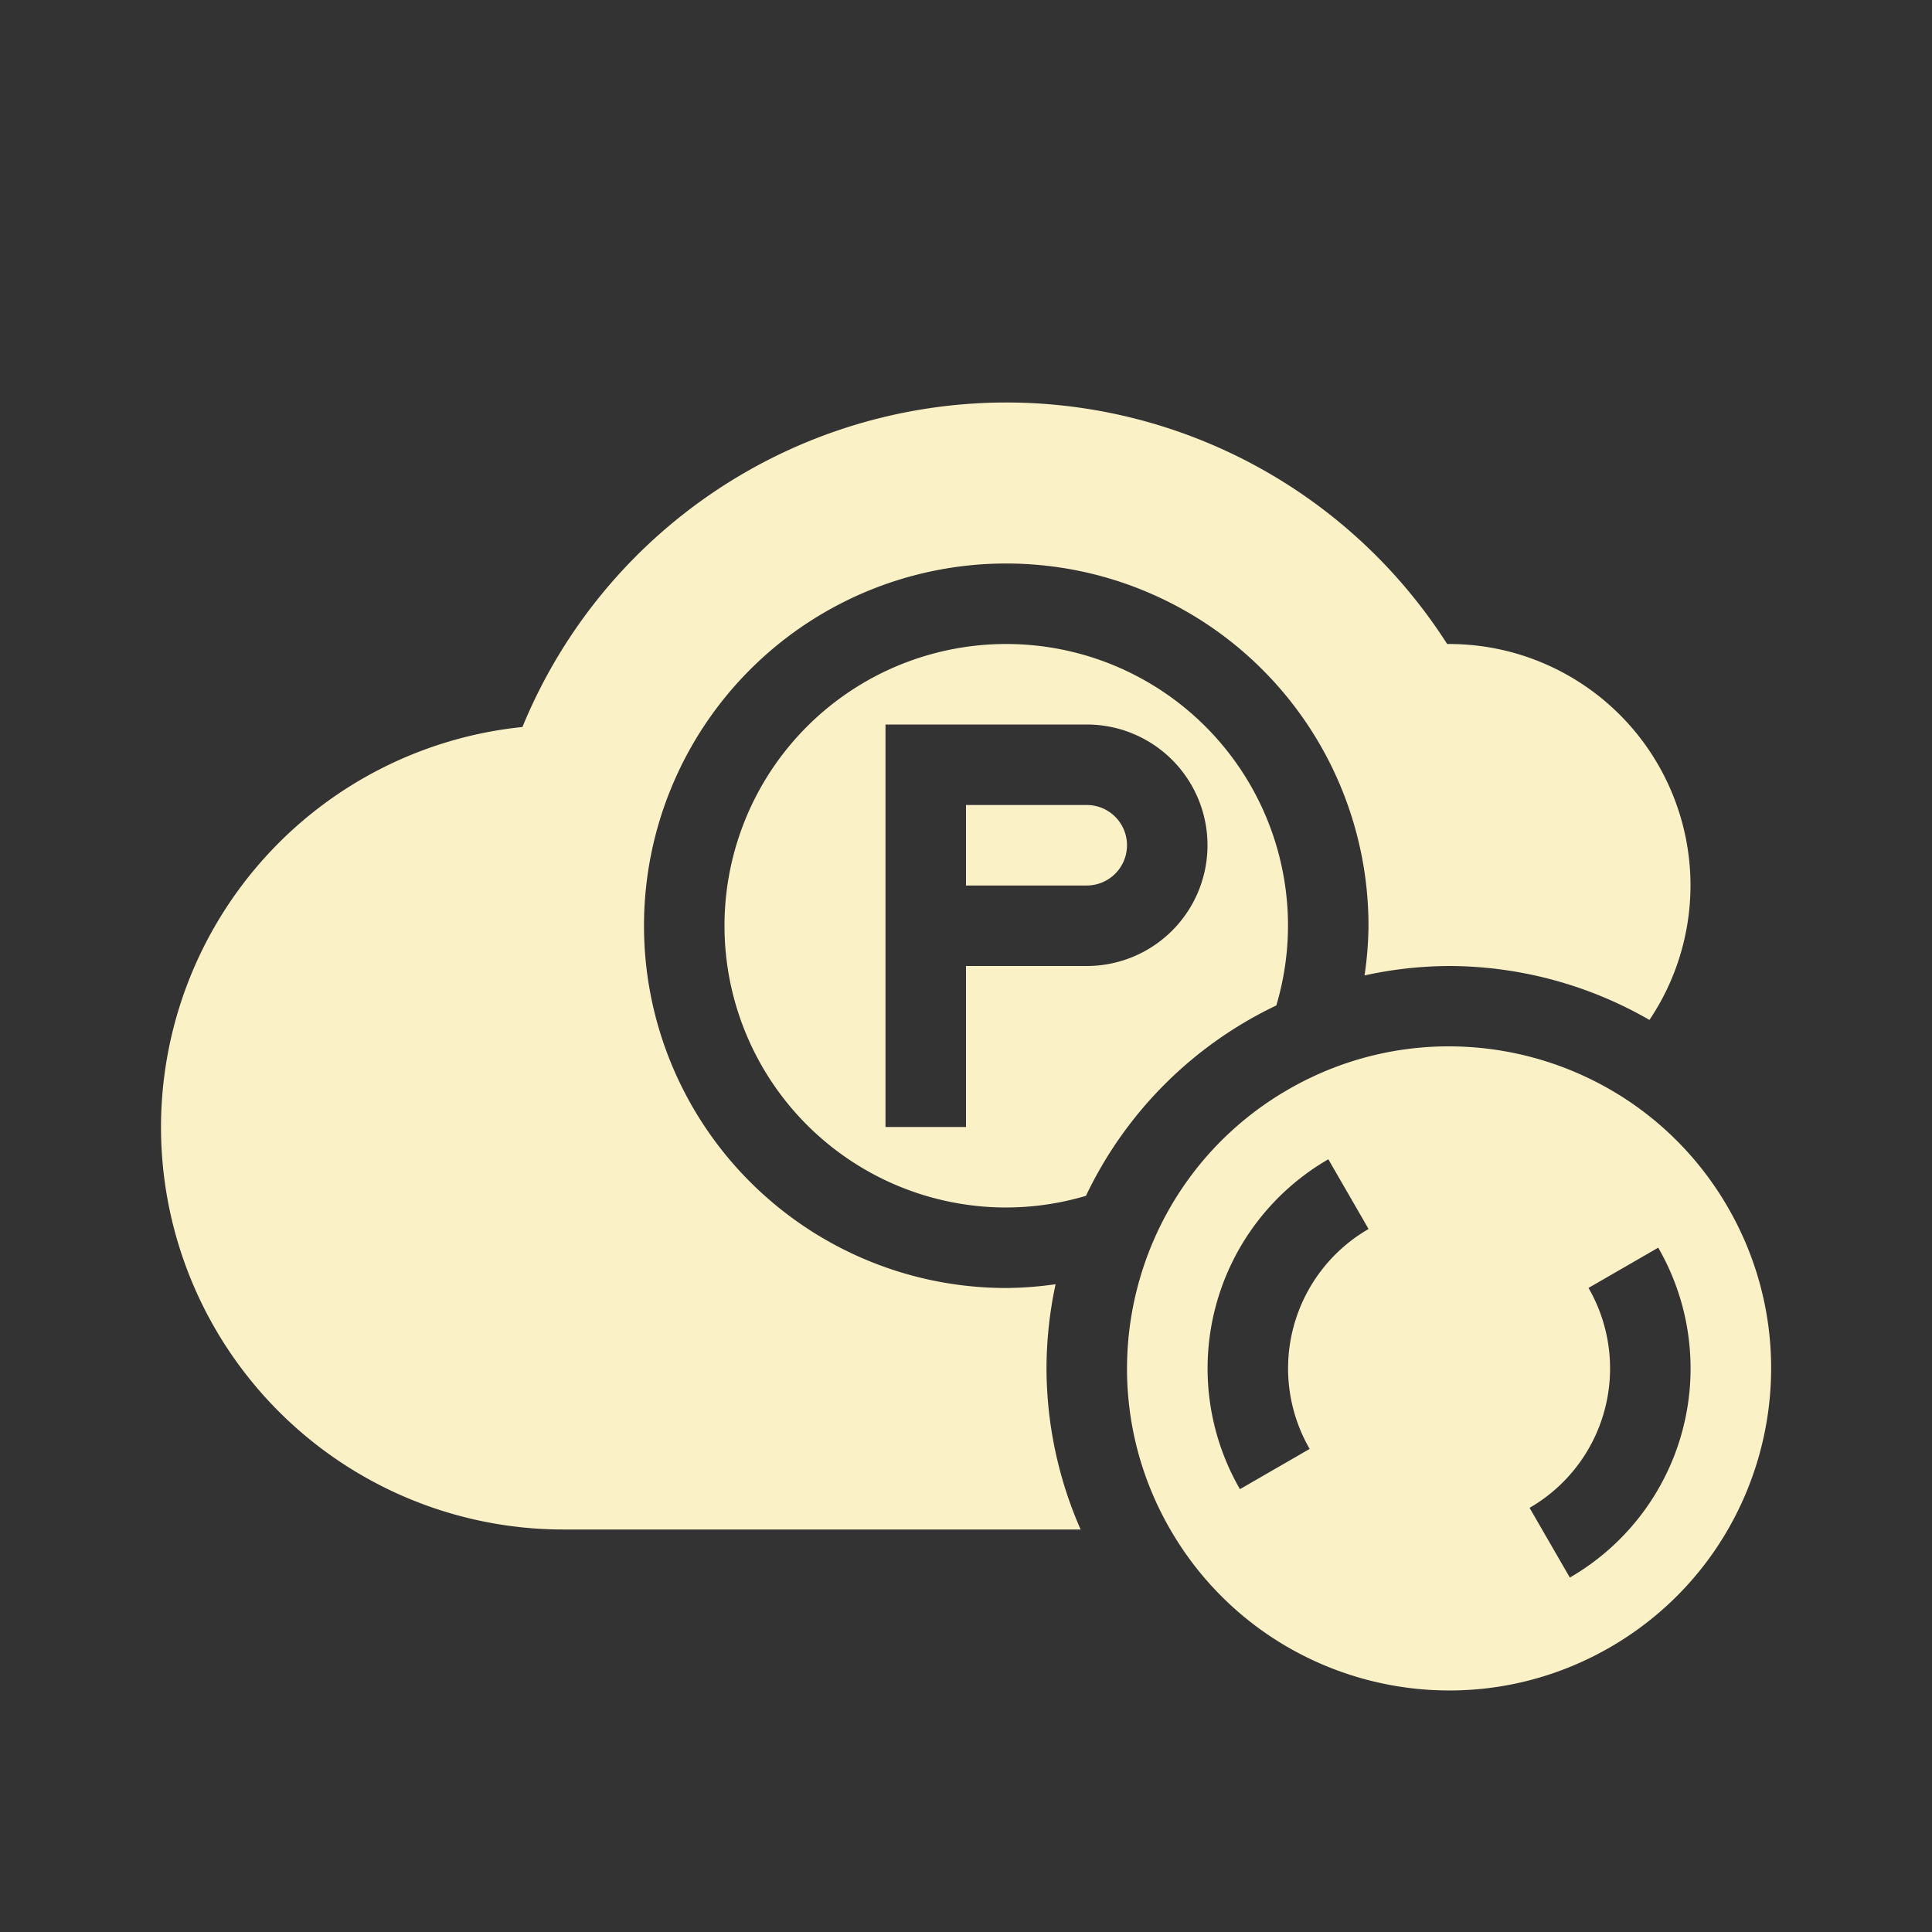 <svg xmlns="http://www.w3.org/2000/svg" width="24" height="24" version="1.1">
 <rect width="100%" height="100%" fill="#333333" stroke="none"/>
 <defs>
  <style id="current-color-scheme" type="text/css">
   .ColorScheme-Text { color:#fbf1c7; } .ColorScheme-Highlight { color:#4285f4; } .ColorScheme-NeutralText { color:#ff9800; } .ColorScheme-PositiveText { color:#4caf50; } .ColorScheme-NegativeText { color:#f44336; }
  </style>
 </defs>
 <path style="fill:currentColor" class="ColorScheme-Text" d="M 12.5,5 A 6.5,6.5 0 0 0 6.49,9.031 5,5 0 0 0 2,14 a 5,5 0 0 0 5,5 h 6.424 A 5,5 0 0 1 13,17 5,5 0 0 1 13.113,15.953 4.5,4.5 0 0 1 12.5,16 4.5,4.5 0 0 1 8,11.5 4.5,4.5 0 0 1 12.5,7 4.5,4.5 0 0 1 17,11.5 4.5,4.5 0 0 1 16.951,12.117 5,5 0 0 1 18,12 5,5 0 0 1 20.49,12.67 3,3 0 0 0 21,11 3,3 0 0 0 18,8 a 3,3 0 0 0 -0.023,0 6.5,6.5 0 0 0 -5.477,-3 z m 0,3 A 3.5,3.5 0 0 0 9,11.5 a 3.5,3.5 0 0 0 3.5,3.5 3.5,3.5 0 0 0 0.99,-0.145 5,5 0 0 1 2.365,-2.365 A 3.5,3.5 0 0 0 16,11.5 3.5,3.5 0 0 0 12.5,8 Z m -1.5,1 h 1 1.5 a 1.5,1.5 0 0 1 1.5,1.5 1.5,1.5 0 0 1 -1.5,1.5 H 12 v 2 h -1 v -2 z m 1,1 v 1 h 1.5 a 0.5,0.5 0 0 0 0.5,-0.5 0.5,0.5 0 0 0 -0.5,-0.5 z"/>
 <path style="fill:currentColor" class="ColorScheme-Text" d="m 21.465,14.999 c -1.105,-1.913 -3.551,-2.569 -5.464,-1.464 -1.913,1.105 -2.569,3.551 -1.464,5.464 1.105,1.913 3.551,2.569 5.464,1.464 1.913,-1.105 2.569,-3.551 1.464,-5.464 z m -0.866,0.5 a 3,3 0 0 1 -1.098,4.098 l -0.5,-0.866 a 2,2 0 0 0 0.732,-2.732 l 0.866,-0.5 z m -4.098,-1.098 0.5,0.866 a 2,2 0 0 0 -0.732,2.732 l -0.866,0.5 a 3,3 0 0 1 1.098,-4.098 z"/>
</svg>
